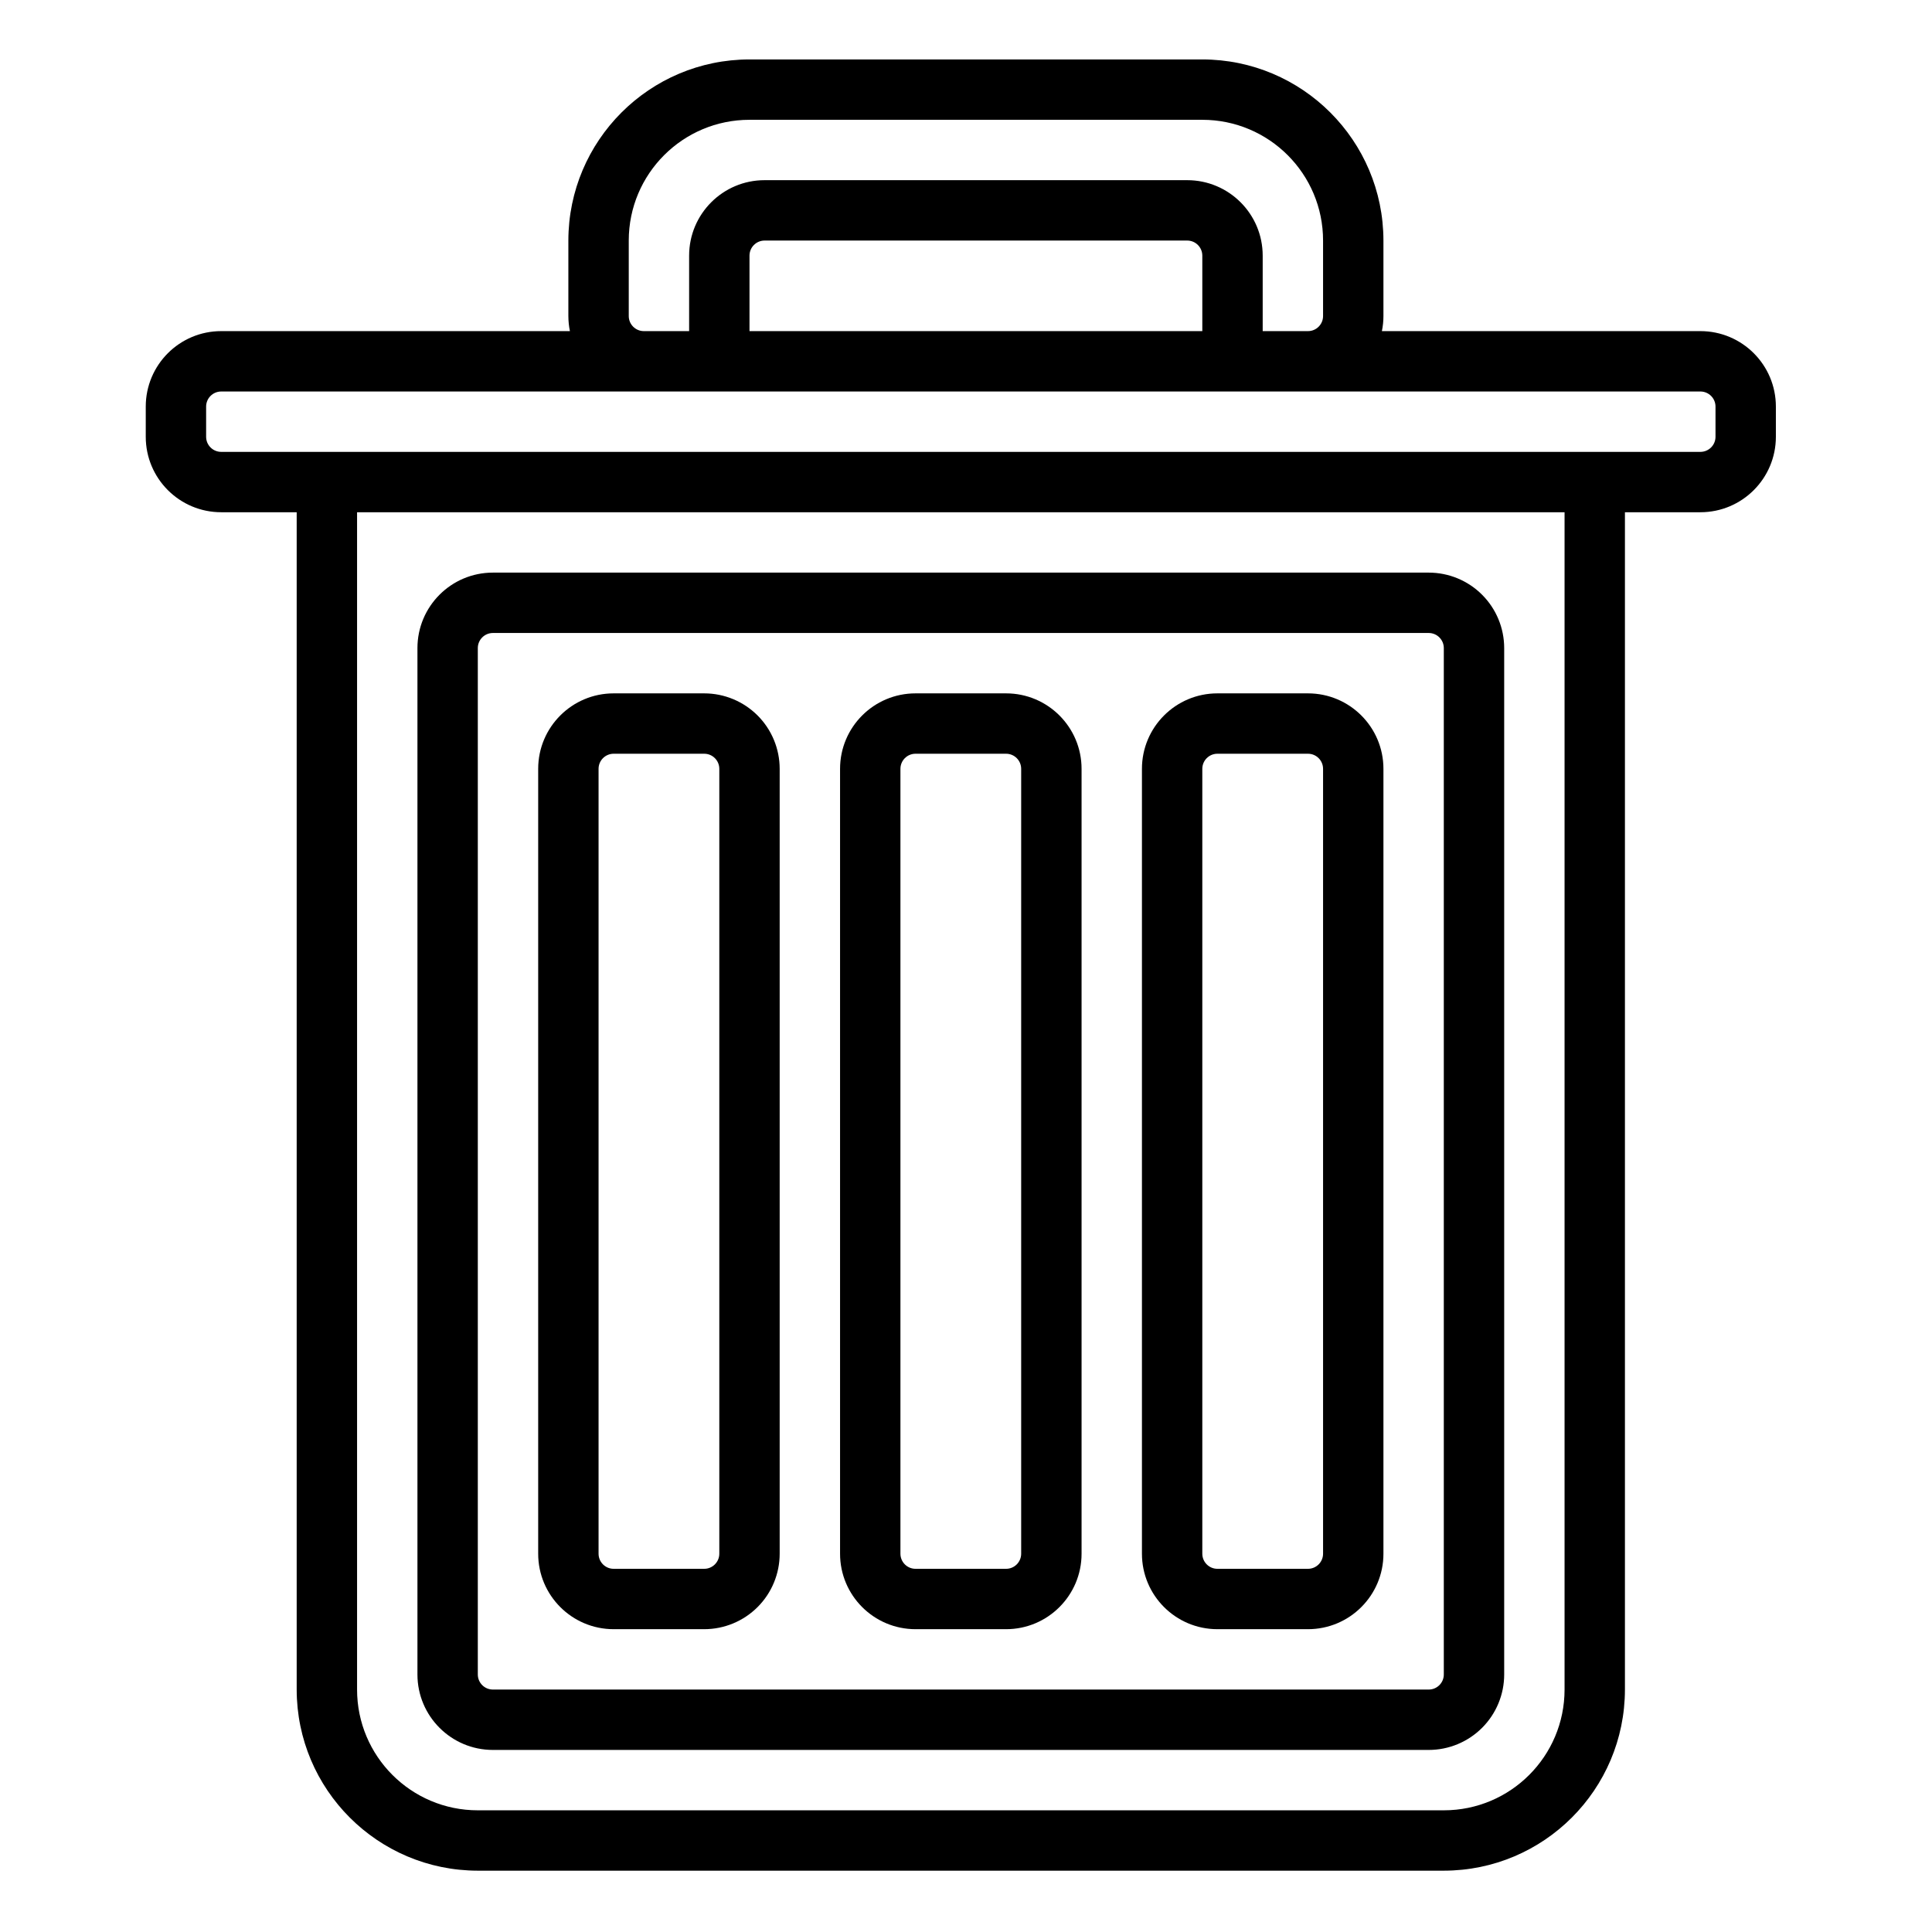 <svg height="682pt" viewBox="-53 -21 682 682.667" width="682pt" xmlns="http://www.w3.org/2000/svg"><path d="m120.832 597.336h330.668c7.07 0 13.855-2.812 18.855-7.812 5.004-5 7.812-11.785 7.812-18.855v-362.668c0-7.07-2.809-13.855-7.812-18.855-5-5.004-11.785-7.812-18.855-7.812h-330.668c-14.727 0-26.664 11.941-26.664 26.668v362.668c0 14.727 11.938 26.668 26.664 26.668zm-5.332-389.336c0-2.945 2.387-5.336 5.332-5.336h330.668c2.945 0 5.332 2.391 5.332 5.336v362.668c0 2.945-2.387 5.332-5.332 5.332h-330.668c-2.945 0-5.332-2.387-5.332-5.332zm0 0"/><path d="m163.5 554.668h32c7.07 0 13.852-2.812 18.859-7.812 5-5 7.805-11.781 7.805-18.855v-277.332c0-7.074-2.805-13.855-7.805-18.855-5.008-5-11.789-7.812-18.859-7.812h-32c-14.727 0-26.668 11.938-26.668 26.668v277.332c0 14.73 11.941 26.668 26.668 26.668zm-5.332-304c0-2.949 2.387-5.336 5.332-5.336h32c2.945 0 5.332 2.387 5.332 5.336v277.332c0 2.945-2.387 5.336-5.332 5.336h-32c-2.945 0-5.332-2.391-5.332-5.336zm0 0"/><path d="m270.168 554.668h31.996c14.727 0 26.672-11.938 26.672-26.668v-277.332c0-14.73-11.945-26.668-26.672-26.668h-31.996c-14.73 0-26.668 11.938-26.668 26.668v277.332c0 14.73 11.938 26.668 26.668 26.668zm-5.336-304c0-2.949 2.387-5.336 5.336-5.336h31.996c2.945 0 5.332 2.387 5.332 5.336v277.332c0 2.945-2.387 5.336-5.332 5.336h-31.996c-2.949 0-5.336-2.391-5.336-5.336zm0 0"/><path d="m376.832 554.668h32.004c14.727 0 26.664-11.938 26.664-26.668v-277.332c0-14.73-11.938-26.668-26.664-26.668h-32.004c-14.727 0-26.664 11.938-26.664 26.668v277.332c0 14.73 11.938 26.668 26.664 26.668zm-5.332-304c0-2.949 2.391-5.336 5.332-5.336h32.004c2.945 0 5.332 2.387 5.332 5.336v277.332c0 2.945-2.387 5.336-5.332 5.336h-32.004c-2.941 0-5.332-2.391-5.332-5.336zm0 0"/><path d="m435.5 90.668v-26.668c-.035-35.332-28.668-63.965-64-64h-160c-35.332.035-63.965 28.668-64.004 64v26.668c.008 1.789.188 3.574.547 5.332h-123.211c-14.727 0-26.664 11.938-26.664 26.664v10.672c0 14.727 11.938 26.664 26.664 26.664h26.668v416c.035 35.332 28.668 63.965 64 64h341.332c35.332-.035 63.965-28.668 64-64v-416h26.664c14.734 0 26.672-11.938 26.672-26.664v-10.672c0-14.727-11.938-26.664-26.672-26.664h-112.543c.363-1.758.547-3.543.547-5.332zm-266.664 0v-26.668c0-23.566 19.102-42.668 42.664-42.668h160c23.566 0 42.668 19.102 42.668 42.668v26.668c0 2.945-2.387 5.332-5.332 5.332h-16v-26.668c0-14.727-11.941-26.668-26.672-26.668h-149.332c-14.727 0-26.664 11.941-26.664 26.668v26.668h-16c-2.945 0-5.332-2.387-5.332-5.332zm42.664 5.332v-26.668c0-2.945 2.391-5.332 5.332-5.332h149.332c2.949 0 5.336 2.387 5.336 5.332v26.668zm288 480c0 23.566-19.102 42.668-42.668 42.668h-341.332c-23.562 0-42.664-19.102-42.664-42.668v-416h426.664zm53.336-453.336v10.672c0 2.945-2.391 5.332-5.34 5.332h-522.664c-2.945 0-5.332-2.387-5.332-5.332v-10.672c0-2.941 2.387-5.328 5.332-5.328h522.664c2.949 0 5.34 2.387 5.34 5.328zm0 0"/></svg>